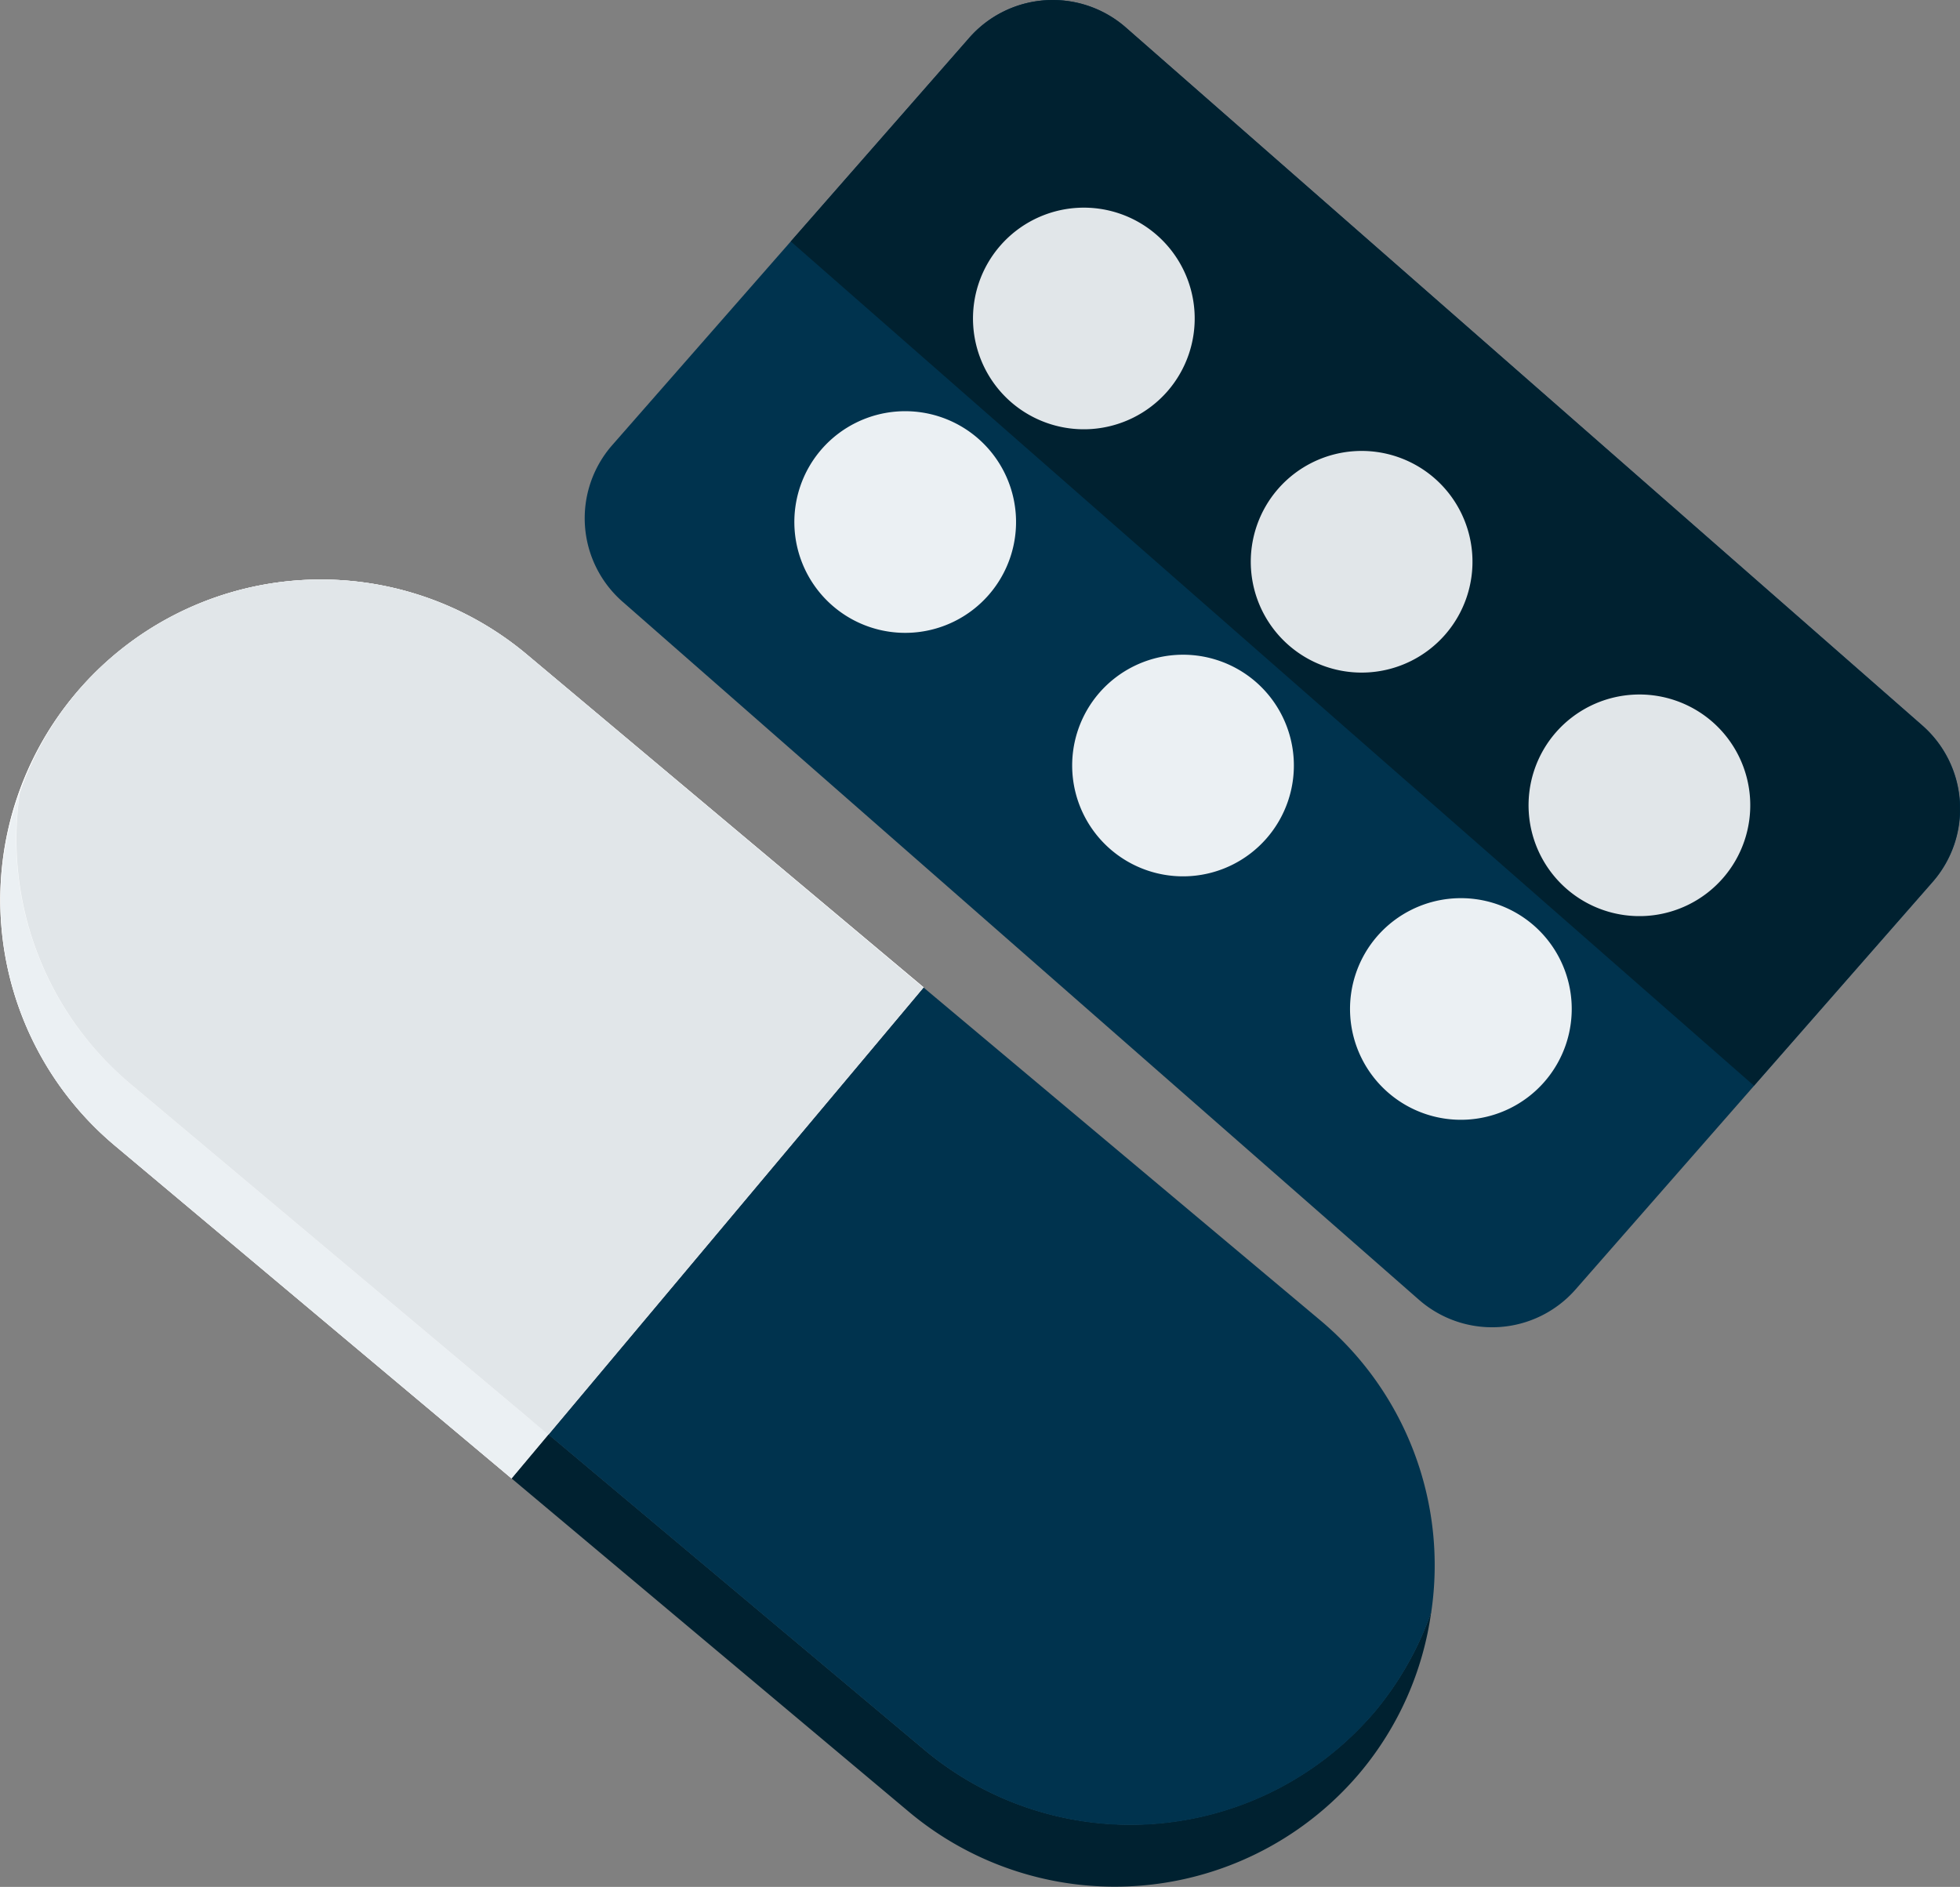 <svg id="Capa_1" data-name="Capa 1" xmlns="http://www.w3.org/2000/svg" viewBox="0 0 239.23 230.32"><rect x="0" y="0" width="239.23" height="230.32" fill="#808080" stroke="none"/><defs><style>.cls-1{fill:#fff;}.cls-2{fill:#ebf0f3;}.cls-3{fill:#002130;}.cls-4{fill:#e1e6e9;}.cls-5{fill:#00334e;}</style></defs><title>drug</title><path id="SVGCleanerId_0" data-name="SVGCleanerId 0" class="cls-1" d="M141,173.09a39.13,39.13,0,0,0-55.12,4.82h0A39.12,39.12,0,0,0,90.67,233l48.47,40.67,50.29-59.95Z" transform="translate(-76.69 -93.2)"/><path id="SVGCleanerId_0-2" data-name="SVGCleanerId 0" class="cls-1" d="M141,173.09a39.13,39.13,0,0,0-55.12,4.82h0A39.12,39.12,0,0,0,90.67,233l48.47,40.67,50.29-59.95Z" transform="translate(-76.69 -93.2)"/><path class="cls-2" d="M141,266.12,92.56,225.46a39,39,0,0,1-13.48-35.52A39,39,0,0,0,90.67,233l48.47,40.66,4.51-5.38Z" transform="translate(-76.69 -93.2)"/><path class="cls-3" d="M251.38,289.94a39,39,0,0,1-6.75,12h0a39.14,39.14,0,0,1-55.13,4.82l-45.85-38.47-4.51,5.38,48.47,40.67a39.13,39.13,0,0,0,55.13-4.83h0A38.73,38.73,0,0,0,251.38,289.94Z" transform="translate(-76.69 -93.2)"/><path class="cls-4" d="M92.56,225.46,141,266.12l2.62,2.2,45.78-54.57L141,173.09a39.13,39.13,0,0,0-55.12,4.82h0a38.79,38.79,0,0,0-6.76,12A39,39,0,0,0,92.56,225.46Z" transform="translate(-76.69 -93.2)"/><path class="cls-5" d="M237.91,254.42l-48.48-40.67-45.78,54.57,45.85,38.47A39.14,39.14,0,0,0,244.63,302h0a39,39,0,0,0,6.75-12A39,39,0,0,0,237.91,254.42Z" transform="translate(-76.69 -93.2)"/><path class="cls-5" d="M195,97.81l-43.59,49.73a13.54,13.54,0,0,0,1.25,19.09l97.22,85.22A13.55,13.55,0,0,0,269,250.59l43.59-49.74a13.54,13.54,0,0,0-1.25-19.09L214.1,96.55A13.55,13.55,0,0,0,195,97.81Z" transform="translate(-76.69 -93.2)"/><path class="cls-3" d="M195,97.81l-21.79,24.86L290.77,225.72l21.79-24.87a13.54,13.54,0,0,0-1.25-19.09L214.1,96.55A13.55,13.55,0,0,0,195,97.81Z" transform="translate(-76.69 -93.2)"/><path class="cls-2" d="M177,148a13.53,13.53,0,1,0,19.09-1.26A13.54,13.54,0,0,0,177,148Z" transform="translate(-76.69 -93.2)"/><path class="cls-4" d="M219.15,141a13.53,13.53,0,1,0-19.09,1.25A13.55,13.55,0,0,0,219.15,141Z" transform="translate(-76.69 -93.2)"/><path class="cls-2" d="M210.91,177.72A13.53,13.53,0,1,0,230,176.46,13.55,13.55,0,0,0,210.91,177.72Z" transform="translate(-76.69 -93.2)"/><path class="cls-4" d="M232.71,152.85a13.53,13.53,0,1,0,19.09-1.26A13.54,13.54,0,0,0,232.71,152.85Z" transform="translate(-76.69 -93.2)"/><path class="cls-2" d="M244.82,207.44a13.53,13.53,0,1,0,19.1-1.26A13.55,13.55,0,0,0,244.82,207.44Z" transform="translate(-76.69 -93.2)"/><path class="cls-4" d="M266.62,182.57a13.53,13.53,0,1,0,19.09-1.25A13.55,13.55,0,0,0,266.62,182.57Z" transform="translate(-76.69 -93.2)"/></svg>